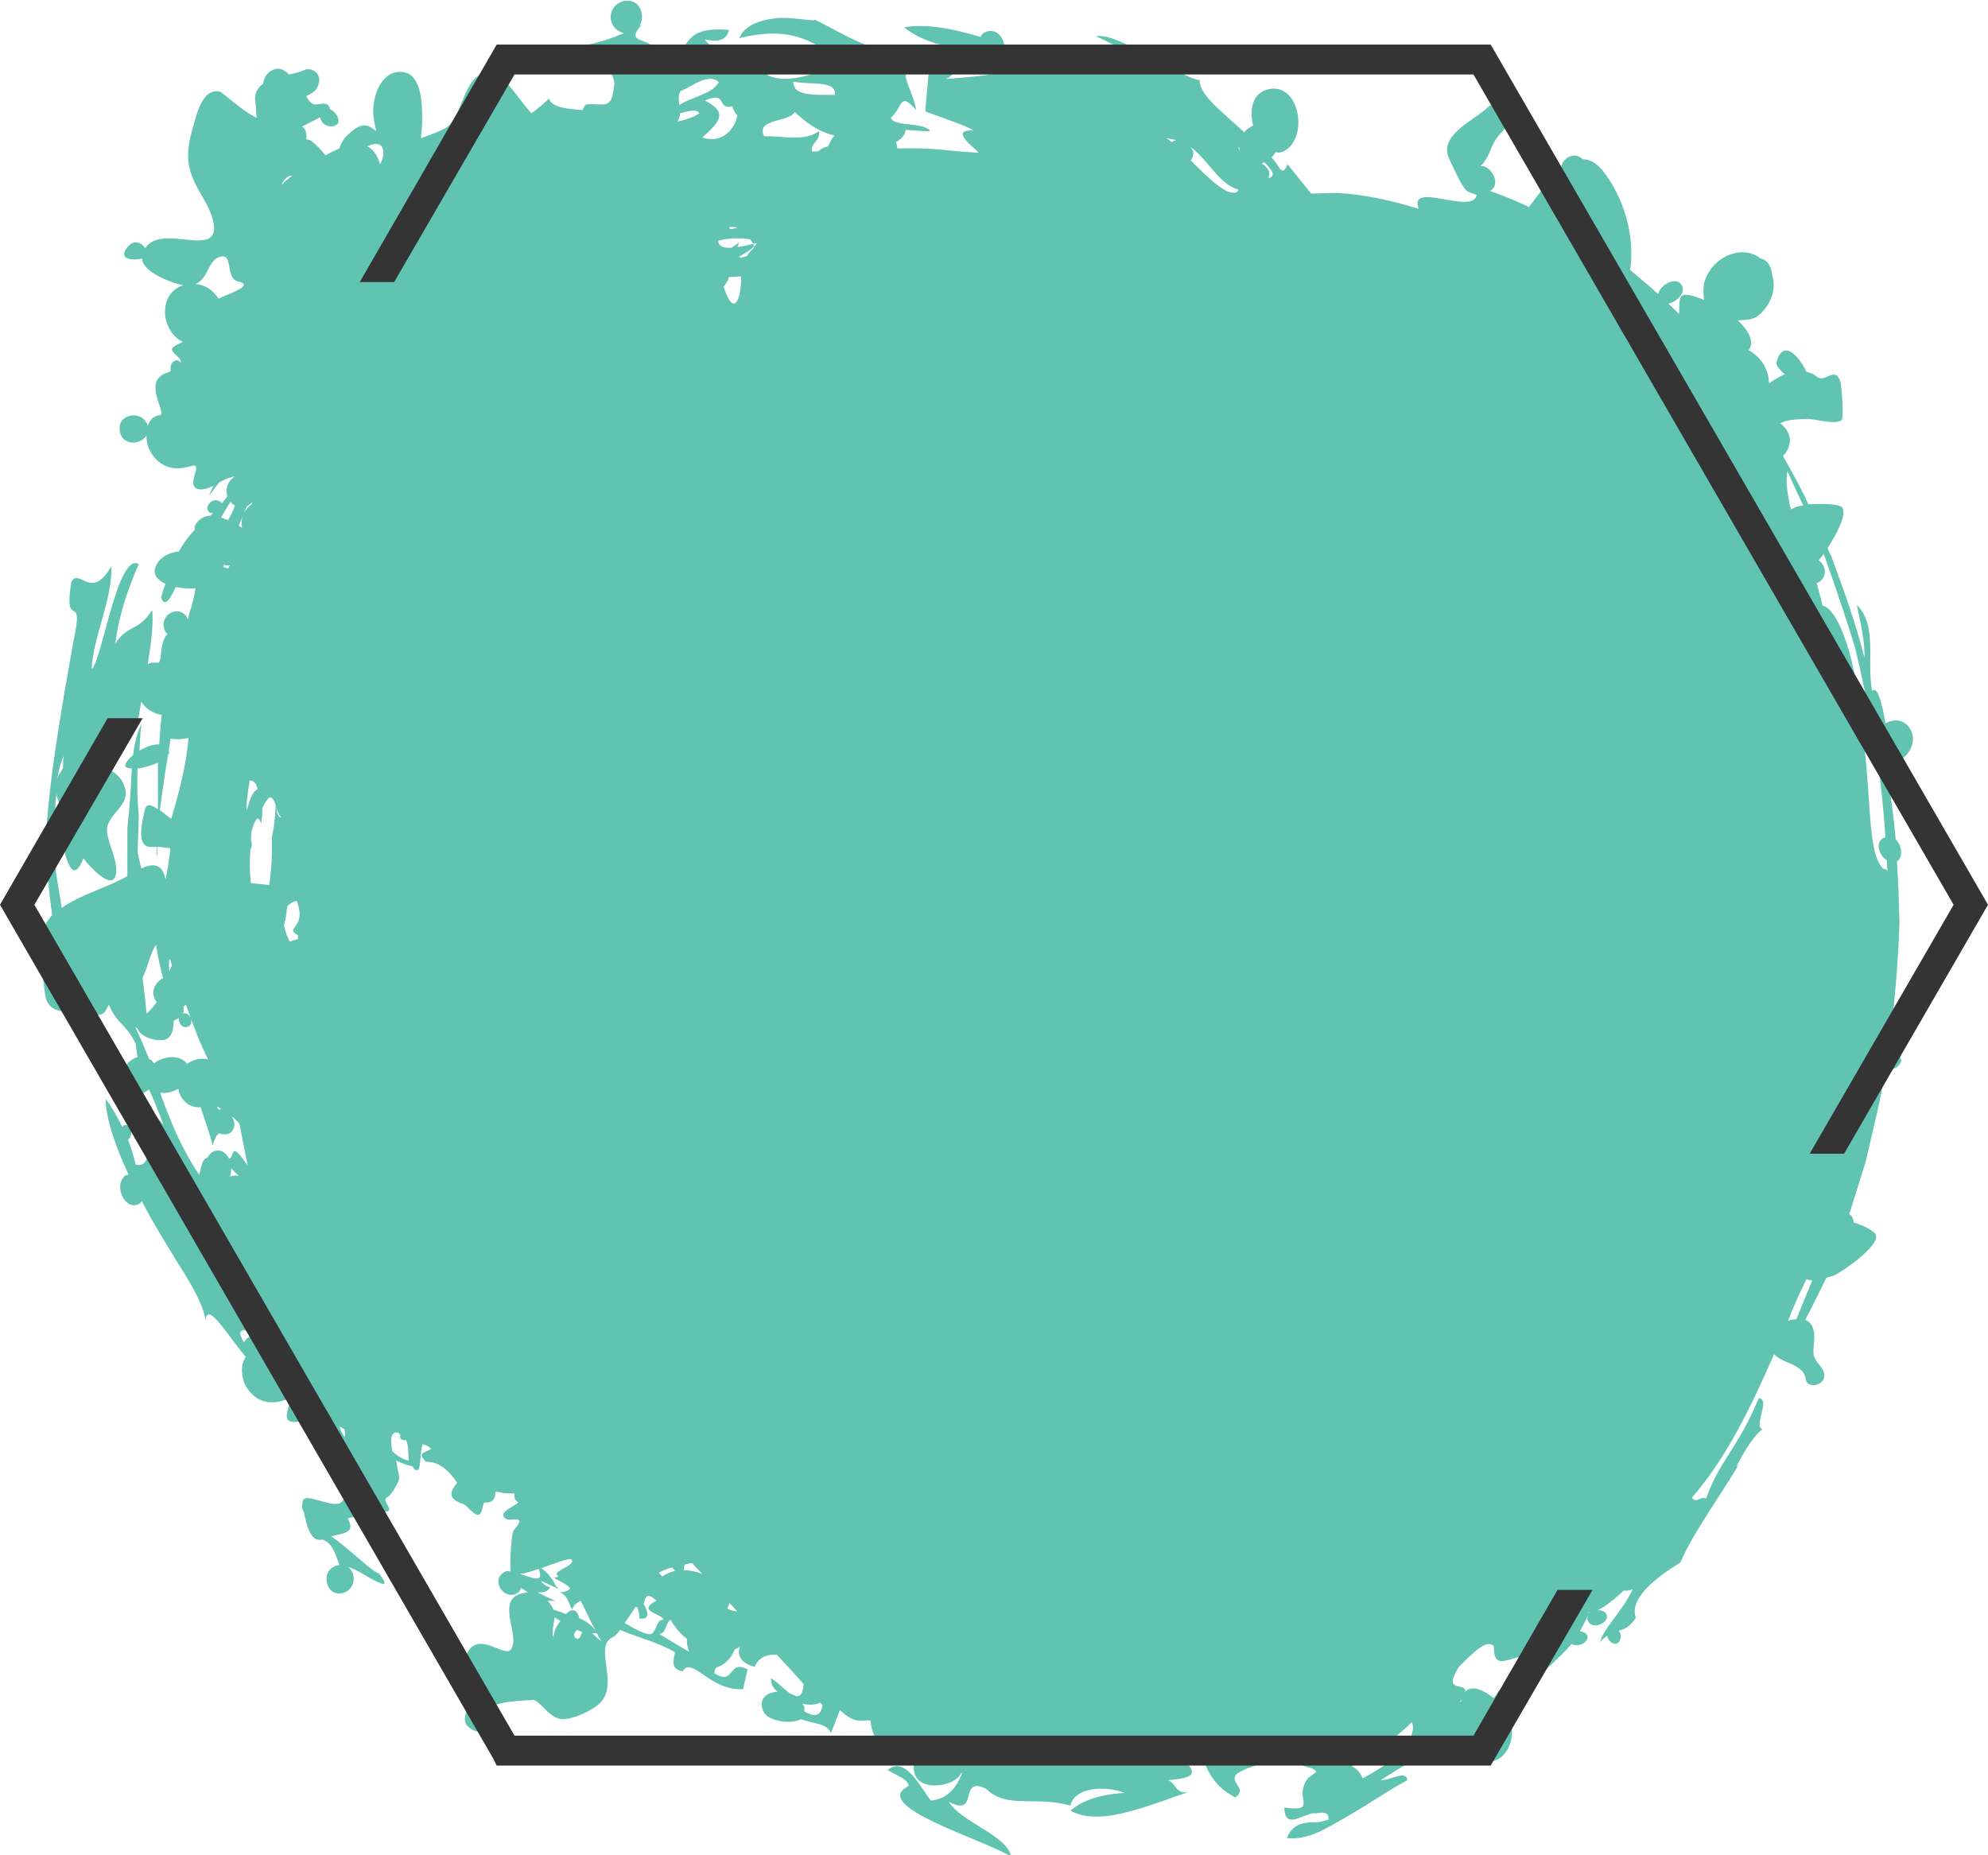 <?xml version="1.0" encoding="utf-8"?>
<!-- Generator: Adobe Illustrator 26.0.3, SVG Export Plug-In . SVG Version: 6.00 Build 0)  -->
<svg version="1.1" id="Ñëîé_1" xmlns="http://www.w3.org/2000/svg" xmlns:xlink="http://www.w3.org/1999/xlink" x="0px" y="0px"
	 viewBox="0 0 31.22 29.14" style="enable-background:new 0 0 31.22 29.14;" xml:space="preserve">
<style type="text/css">
	.st0{fill:#60C4B0;}
	.st1{fill:#343434;}
</style>
<g>
	<path class="st0" d="M29.11,19.2c0-0.03-0.01-0.08-0.05-0.12c-0.01-0.01-0.01,0-0.02-0.01c0.02-0.06,0.04-0.12,0.06-0.19
		c0.07-0.21,0.13-0.42,0.2-0.64l0.17-0.73c0.05-0.22,0.1-0.46,0.14-0.71c0.12,0.04,0.3-0.1,0.23-0.19
		c-0.04-0.06-0.12-0.07-0.18-0.06c0,0-0.01-0.01-0.01-0.01c0.1-0.7,0.16-1.43,0.18-2.05c-0.01-0.36-0.02-0.67-0.04-0.96
		c0.1-0.06,0.08-0.25-0.02-0.35c-0.03-0.35-0.07-0.61-0.09-0.75c0-0.14,0-0.29-0.01-0.44c0.23,0,0.47-0.29,0.33-0.54
		c-0.1-0.16-0.26-0.16-0.39-0.09c-0.06-0.35-0.13-0.59-0.21-0.51c-0.09-0.47,0.09-1.02-0.24-1.35c0.07,0.32,0.13,0.62,0.12,0.83
		c-0.14-0.55-0.33-1.08-0.52-1.59L28.7,8.61c0.14-0.22,0.31-0.53,0.23-0.64c-0.05-0.06-0.33-0.06-0.53-0.05l-0.04-0.08l-0.01-0.03
		l-0.13-0.25L28.1,7.34L28,7.16c0.02-0.02,0.04-0.04,0.05-0.06c0.12-0.18,0.04-0.35-0.09-0.45c0.11-0.07,0.29-0.06,0.4-0.07
		c0.13-0.01,0.45,0.1,0.56,0.02c0.04-0.03,0-0.55-0.02-0.61c-0.08-0.25-0.24,0.03-0.36-0.07c-0.05-0.04-0.11-0.07-0.17-0.08
		c-0.13-0.27-0.37-0.51-0.47-0.16c-0.02,0.06,0.06,0.14,0.13,0.2c-0.09,0.03-0.17,0.09-0.25,0.14c0-0.22-0.13-0.42-0.32-0.52
		c0.08-0.1,0.05-0.26-0.17-0.47c0.12,0,0.24-0.01,0.32-0.07c0.18-0.15,0.3-0.4,0.22-0.64c0,0,0-0.01,0-0.01
		c-0.01-0.11-0.07-0.23-0.18-0.25c-0.28-0.22-0.73-0.05-0.87,0.33c-0.04,0.1-0.03,0.21-0.02,0.32c-0.15-0.06-0.29-0.11-0.35-0.06
		c-0.04,0.03-0.04,0.15-0.04,0.28l-0.17-0.16c0.13-0.03,0.28-0.17,0.21-0.29c-0.08-0.15-0.34-0.01-0.37,0.14l-0.12-0.11
		c-0.11-0.09-0.21-0.18-0.32-0.27c0.08-0.54-0.1-1.14-0.43-1.56c-0.11-0.13-0.21-0.18-0.32-0.18c-0.05-0.07-0.2-0.09-0.29,0.03
		c-0.04,0.05-0.04,0.08-0.03,0.11c-0.21,0.17-0.39,0.45-0.52,0.61C23.8,3.15,23.6,3.07,23.4,3c0.2-0.12-0.01-0.42-0.15-0.39
		c0,0,0-0.01,0.01-0.01c0.13-0.13,0.14-0.27,0.23-0.41c0.1-0.15,0.22-0.18,0.19-0.4c-0.03-0.16-0.22-0.2-0.32-0.1
		c-0.22,0.21-0.8,0.44-0.59,0.83c0.06,0.12,0.18,0.41,0.27,0.48c0.01,0.01,0.08,0.04,0.15,0.06c-0.05,0.33-1.08-0.23-0.91,0.22
		C21.8,3.13,21.37,3.05,21,3.03c-0.14,0-0.28,0.01-0.41,0.01c-0.12-0.15-0.24-0.3-0.37-0.46c-0.09,0.21-0.11,0.05-0.25-0.11
		c0.02-0.02,0.05-0.05,0.06-0.08c0.04,0.01,0.08,0.01,0.12-0.01c0.42-0.19,0.26-1.13-0.26-0.97c-0.23,0.07-0.27,0.33-0.21,0.56
		c-0.05,0.03-0.11,0.06-0.14,0.11c-0.3-0.29-0.71-0.58-0.7-0.82c-0.38-0.07-1.28-0.76-1.63-0.69c0.37,0.16,0.68,0.36,0.82,0.57
		c-0.26-0.16-0.25,0.01-0.38,0.02c-0.04-0.04-0.09-0.06-0.14-0.06c-0.06-0.13-0.16-0.25-0.34-0.37c-0.45,0.37-0.7-0.34-0.83,0.17
		c-0.2-0.07-0.39-0.14-0.57-0.2c-0.02-0.13-0.14-0.27-0.31-0.19c-0.04,0.02-0.05,0.05-0.06,0.07c-0.47-0.14-0.88-0.21-1.2-0.15
		c0.28,0.23,0.69,0.32,1.07,0.37c0.07,0.01,0.13,0.02,0.19,0.03c0.05,0.04,0.11,0.07,0.18,0.06c0.02,0,0.03-0.01,0.04-0.02
		C15.91,0.9,16.09,0.94,16.18,1c-0.35,0.16-0.79,0.2-1.33,0.24c0.21-0.08,0.13-0.23-0.25-0.28l-0.07,0.79
		c0.38,0.14,0.63,0.22,0.76,0.3c-0.4-0.02,0.02,0.27,0.08,0.35c-0.65-0.04-0.62-0.08-1.28-0.07c0-0.04-0.01-0.07-0.02-0.1
		c0.08-0.04,0.15-0.11,0.15-0.19c0.24,0.01,0.55,0.06,0.28-0.05c-0.19-0.05-0.48-0.03-0.51-0.14c0.19-0.16,0.13-0.43,0.4-0.12
		c-0.11-0.52-0.35-0.52,0.07-0.95c-0.59,0.18-1.19-0.24-1.66-0.47c-0.01,0.03-0.27-0.03-0.55-0.03C12,0.3,11.7,0.37,11.61,0.6
		c0.92-0.23,1.21,0.14,1.62,0.34c-0.2,0.13-0.8,0.42-1.18,0.24c0.02-0.12,0.31-0.12,0.52-0.13c-0.32-0.68-1.17,0.05-1.5-0.43
		c0.19,0.04,0.33,0.03,0.38-0.15c-0.82-0.07-0.56,0.36-1.05,0.57c0,0-0.01,0-0.01,0c-0.02-0.07-0.11-0.13-0.2-0.05c0,0,0,0,0,0
		c-0.07-0.01-0.14-0.02-0.19-0.01c0.04-0.07,0.13-0.12,0.29-0.16c-0.02-0.25-0.52-0.11-0.21-0.43c-0.02,0.01-0.02,0.01-0.04,0.02
		c0.03-0.05,0.05-0.11,0.04-0.18c-0.04-0.34-0.51-0.26-0.49,0.07C9.62,0.44,9.71,0.5,9.8,0.52C9.42,0.68,9.25,0.7,8.82,0.78
		C9.23,0.85,9.6,0.97,9.65,1.31c-0.03,0.14-0.01,0.34-0.2,0.33c-0.25,0-0.26-0.03-0.3,0.09C8.95,1.71,8.67,1.7,8.62,1.55
		C8.55,1.62,8.45,1.7,8.35,1.78c-0.2-0.2-0.38-0.56-0.61-0.62C7.28,1.05,7.29,1.83,7,2.01C6.91,2.06,6.76,2.12,6.61,2.17
		c0.01-0.1,0.02-0.2,0.02-0.28c0-0.25,0-0.79-0.37-0.76C5.97,1.15,5.86,1.52,5.86,1.75c0,0.08,0.02,0.19,0.05,0.31
		C5.77,1.95,5.68,1.91,5.46,2.12C5.4,2.17,5.35,2.26,5.33,2.33C5.26,2.36,5.18,2.4,5.11,2.44c-0.06-0.08-0.13-0.15-0.19-0.2
		C4.88,2.2,4.84,2.19,4.81,2.19C4.82,2.1,4.8,2.01,4.74,1.99c0.09-0.05,0.2-0.1,0.29-0.15c0.02,0.2,0.34,0.18,0.28,0.02
		C5.29,1.79,5.23,1.73,5.17,1.71c0,0,0.01-0.01,0.01-0.01C5.15,1.58,5,1.65,4.94,1.64c-0.06-0.01-0.1-0.07-0.13-0.13
		c0.09-0.05,0.17-0.07,0.2-0.22C5.04,1.15,4.89,1.05,4.78,1.1C4.71,1.13,4.63,1.15,4.54,1.17C4.44,1.07,4.32,1.03,4.19,1.17
		c-0.04,0.05-0.05,0.1-0.06,0.15C4.04,1.38,3.99,1.47,4.01,1.6c0.01,0.06,0.01,0.15,0.02,0.25c-0.22-0.1-0.53-0.4-0.58-0.41
		C3.15,1.37,3.07,1.89,3.01,2.07C2.9,2.49,2.95,2.71,3.18,3.09C3.25,3.21,3.54,3.72,3.2,3.77C2.93,3.81,2.46,3.62,2.28,3.9
		c-0.05-0.09-0.19-0.16-0.3,0.01C1.86,4.09,2.12,4.09,2.23,4.06c0.01,0.21,0.44,0.38,0.65,0.42C2.52,4.59,2.5,5.09,2.8,5.33
		c0.02,0.02,0.05,0.02,0.07,0.04C2.78,5.41,2.7,5.45,2.7,5.49c0.01,0.07,0.15,0.13,0.14,0.2c0,0,0,0,0,0.01
		C2.82,5.67,2.8,5.66,2.77,5.66c-0.08,0.01-0.1,0.09-0.09,0.17C2.62,5.86,2.56,5.87,2.52,5.91C2.3,6.08,2.62,6.5,2.51,6.52
		C2.4,6.53,2.35,6.61,2.32,6.69c-0.07-0.26-0.48-0.2-0.44,0.07C1.91,7,2.2,7,2.3,6.84c0,0.09,0.02,0.18,0.06,0.25
		C2.51,7.35,2.74,7.4,3,7.32c0.22-0.07-0.1,0.31,0.11,0.36C3.19,7.7,3.27,7.67,3.35,7.63C3.33,7.68,3.3,7.74,3.28,7.79
		c0.05-0.06,0.1-0.14,0.16-0.21C3.52,7.53,3.6,7.5,3.69,7.48c-0.1,0.06-0.16,0.19-0.12,0.31C3.54,7.84,3.51,7.87,3.48,7.91
		c0-0.02-0.01-0.03-0.04-0.04C3.3,7.8,3.17,8.03,3.33,8.06c0.01,0,0.01,0,0.02,0C3.33,8.07,3.32,8.09,3.3,8.1
		C3.22,8.1,3.15,8.14,3.08,8.22c-0.02,0.03-0.03,0.07-0.02,0.1C2.98,8.4,2.9,8.5,2.81,8.66C2.65,8.68,2.5,8.75,2.44,8.91
		c-0.04,0.11,0.03,0.2,0.16,0.26C2.57,9.24,2.55,9.31,2.53,9.38c0.05,0.17,0.14,0.04,0.23-0.16c0.1,0.02,0.21,0.03,0.31,0.02
		C3.05,9.37,3.02,9.49,2.98,9.61c0,0,0,0,0,0c0,0,0,0,0,0C2.97,9.66,2.96,9.69,2.95,9.73C2.94,9.71,2.94,9.69,2.92,9.67
		C2.77,9.5,2.51,9.67,2.58,9.88c0.01,0.03,0.03,0.06,0.05,0.08c-0.14,0.13-0.07,0.47-0.16,0.45c-0.06-0.01-0.11,0-0.15,0.02
		c0.06-0.36,0.09-0.62,0.07-0.85C2.18,9.92,2.01,9.8,1.81,10.11C1.85,9.8,1.94,9.4,2.18,8.86c-0.33-0.2-0.58,1.52-0.74,1.65
		C1.46,10,1.76,9.45,1.75,8.89C1.43,9.45,1.25,8.91,1.12,9.14c-0.13,0.82,0.22,0.08,0.03,0.95c-0.18,1-0.32,1.85-0.39,2.56
		l-0.04,0.44l0.01,0.26c-0.25-0.22-0.25,0.32-0.21,0.45c0.04,0.11,0.16,0.03,0.23-0.1c0.01,0.24,0.04,0.46,0.07,0.67
		c-0.08,0.09-0.14,0.19-0.16,0.31c-0.04,0.27,0.01,0.68,0.05,0.95c0.05,0.29,0.3,0.26,0.53,0.26c0.1,0,0.32,0.1,0.4,0.01
		c0.02-0.02,0.04-0.07,0.07-0.12c0.13,0.31,0.27,0.3,0.42,0.61c0.01,0.08,0.02,0.15,0.03,0.21c-0.23,0.07-0.4,0.46-0.23,0.56
		c0.14,0.09,0.3,0.04,0.41-0.05c0.06,0.13,0.13,0.3,0.23,0.56c-0.53-0.67,0.02,0.74-0.44,0.62c-0.03-0.13-0.07-0.26-0.12-0.39
		c0.08-0.05,0.07-0.25-0.05-0.23c-0.02,0-0.03,0.02-0.04,0.03c-0.08-0.17-0.17-0.32-0.26-0.44c0,0.3,0.15,0.74,0.36,1.19
		c-0.03,0-0.06,0.01-0.08,0.04c-0.16,0.18,0.07,0.58,0.28,0.39c0,0,0-0.01,0.01-0.01c0.05,0.09,0.1,0.19,0.15,0.28
		c0.18,0.31,0.37,0.62,0.54,0.89c0.15,0.25,0.27,0.48,0.31,0.69c0.03-0.31,0.38,0.3,0.63,0.58c-0.09,0.12-0.07,0.34,0,0.46
		c0.15,0.25,0.37,0.3,0.61,0.22c0.21-0.06-0.1,0.3,0.11,0.34c0.1,0.02,0.2-0.03,0.29-0.08c0.15,0.15,0.3,0.31,0.4,0.45
		c-0.19,0.33,0.36,0.62,0.11,0.87C5.31,23.7,5,23.54,4.84,23.53c-0.01,0-0.01-0.01-0.01-0.01c0,0,0,0-0.01,0.01
		c-0.05,0-0.07,0.03-0.07,0.08c-0.01,0.04-0.01,0.09,0.02,0.13c0.04,0.19,0.1,0.49,0.29,0.44c0.17,0.05,0.22,0.27,0.27,0.4
		c-0.11,0.01-0.22,0.1-0.2,0.25c0.04,0.32,0.47,0.22,0.42-0.08c-0.01-0.07-0.05-0.11-0.08-0.14c0.09,0.03,0.22,0.1,0.33,0.17
		c0.19,0.1,0.34,0.18,0.15-0.07c-0.08,0-0.48-0.4-0.75-0.58c0.17-0.05,0.4-0.04,0.26-0.28c-0.01-0.02,0.61-0.09,0.64-0.12
		c0.06-0.05-0.12-0.17-0.01-0.22c0.06-0.03,0.17-0.23,0.18-0.29c0-0.04-0.03-0.16-0.05-0.28c0.11,0.05,0.2,0.08,0.26,0.09
		c0.01,0.03,0.03,0.06,0.07,0.06c0.07,0,0.04-0.32,0.09-0.41c0.04,0.02,0.09,0.03,0.13,0.07c-0.05,0.07-0.25,0.04-0.08,0.21
		c0.21-0.01,0.37,0.15,0.49,0.33c-0.11,0.13-0.16,0.25,0.09,0.33c0.08,0.02,0.25,0.31,0.3,0.09c0.01-0.04,0.02-0.08,0.03-0.11
		c0.09,0,0.18-0.01,0.18-0.17c0.03,0,0.05,0,0.08,0.01c0.06,0.02,0.15,0.01,0.22,0.02c0,0.02,0,0.05,0,0.07
		c0.01,0.02,0.03,0.05,0.06,0.07c0,0,0,0,0,0c-0.08,0.07-0.27,0.13-0.23,0.22c0.05,0.13,0.41-0.08,0.16,0.21
		C8.03,24.07,8,24.57,8.02,24.68c-0.03,0-0.05-0.01-0.08,0c-0.25,0.12-0.04,0.45,0.17,0.35c0.04-0.02,0.06-0.05,0.07-0.09
		c0.04,0.02,0.08,0.05,0.11,0.07c-0.58,0.05-0.09,0.68-0.27,0.9c-0.11,0.13-0.55-0.35-0.71,0.12c-0.07,0.2-0.01,0.45,0.04,0.65
		c0.03,0.13-0.08,0.26-0.04,0.38c0.03,0.08,0.23,0.21,0.28,0.08c0.03-0.08,0-0.17,0.03-0.25c0.06-0.17,0.59-0.18,0.75-0.19
		c0.1-0.01,0.24,0.28,0.45,0.3c0.18,0.01,0.5-0.14,0.62-0.27c0.27-0.31-0.11-0.86,0.17-1.01c0.05-0.02,0.09-0.07,0.13-0.12
		c0.22,0.1,0.57,0.18,0.86,0.35c-0.02,0.12-0.08,0.26,0.12,0.3c0.15-0.25,0.42,0.31,0.95,0.28l0.07-0.31
		c-0.31-0.17-0.2,0.27-0.52,0.06c0-0.04,0.01-0.07,0.03-0.09c0.13-0.04,0.24-0.15,0.29-0.29c0.04-0.01,0.07-0.02,0.08-0.05
		c-0.05,0.16,0.02,0.27,0.23,0.33c0.07-0.16,0.2-0.2,0.35-0.19c0.14,0.15,0.28,0.3,0.42,0.46c-0.01,0.16-0.06,0.2-0.12,0.19
		c-0.03-0.02-0.06-0.03-0.09-0.04c-0.1-0.07-0.21-0.19-0.3-0.24c-0.01,0.08,0.03,0.15,0.1,0.21c-0.18,0.01-0.32,0.13-0.21,0.33
		c0.07,0.13,0.43,0.19,0.58,0.1c0.19,0.08,0.39,0.05,0.47,0.22l0.14-0.36c0.25,0.23,0.34,0.15,0.48,0.16
		c0.01,0.18,0.1,0.37,0.25,0.46c0.05,0.03,0.11,0.05,0.18,0.07c0.03,0.05,0.07,0.1,0.14,0.15c0.02-0.03,0.05-0.04,0.07-0.04
		c0.02,0.03,0.04,0.06,0.04,0.11c0.01,0.41,0.67,0.29,0.74,0.08c0.01,0,0.01,0,0.02,0c-0.09,0.22-0.22,0.4-0.49,0.43
		c-0.15-0.18-0.4-0.72-0.68-0.48c0.13,0.08,0.33,0.15,0.33,0.25c-0.63,0.31,1.15,0.83,1.61,1.11c-0.07-0.34-0.77-0.53-0.98-0.86
		c0.49,0.25,0.14-0.41,0.58-0.21c0.33,0.33,0.78,0.11,1.33,0.27c0.07-0.31,0.58-0.31,0.85-0.2c-0.41,0.02-0.7,0.14-0.85,0.28
		c0.29,0.15,0.63,0.09,0.93,0.01c0.31-0.08,0.61-0.2,0.91-0.3c-0.2,0.02-0.18-0.15-0.31-0.19c0.83-0.07-0.05-0.29,0.53-0.42
		c0.06,0.21,0.17,0.51,0.53,0.69c0.13-0.09,0.05-0.16,0.01-0.23c-0.02-0.03-0.03-0.07-0.01-0.11c0.01-0.02,0.03-0.04,0.07-0.06
		c0.02-0.01,0.04-0.02,0.06-0.03l0.04-0.02l0.32-0.11l0,0l0.01,0l0.01-0.01c0.09,0.04,0.2,0.03,0.31,0.03
		c0.05,0.02,0.11,0.02,0.16,0.02c0.03,0.01,0.06,0.01,0.09,0.02c0.04,0.03,0.17,0.03,0.2,0.1c-0.05,0.04-0.11,0.08-0.13,0.1
		c-0.02,0.02-0.03,0.04-0.04,0.06c-0.02,0.04-0.03,0.08-0.04,0.11c-0.01,0.07,0,0.13,0.01,0.18c0.01,0.1,0,0.15-0.3,0.11
		c0,0.25,0.15,0.2,0.29,0.14c0.08-0.03,0.15-0.06,0.21-0.05c0.11-0.02,0.21-0.02,0.19,0.1c-0.16,0.05-0.2,0.04-0.25,0.04
		c-0.06,0-0.11,0.01-0.16,0.02c-0.1,0.03-0.19,0.09-0.24,0.23c0.11,0.01,0.21,0,0.31-0.03c0.05-0.01,0.1-0.03,0.15-0.05l0.07-0.03
		l0.17-0.09c0.46-0.25,0.87-0.54,1.19-0.71c-0.01-0.17-0.28,0.01-0.42,0c0.42-0.27,0.58-0.35,0.88-0.49
		c0.12-0.05,0.25-0.11,0.39-0.19c0.02,0.08,0.05,0.15,0.11,0.22c0.46,0.49,0.9-0.2,0.57-0.65c0.02-0.02,0.04-0.03,0.07-0.05
		l-0.15-0.26c-0.04,0.05-0.06,0.09-0.09,0.13c-0.17-0.13-0.35-0.21-0.45-0.1c0.02-0.16-0.37,0.04-0.1-0.39
		c0.23-0.23,0.45-0.45,0.55-0.32c-0.01,0.58,0.53-0.19,0.83,0.35c0.19-0.18,0.3-0.28,0.39-0.39c0.05,0.04,0.17,0.02,0.22-0.04
		c0.08-0.08,0-0.15-0.09-0.16c0.04-0.07,0.08-0.15,0.13-0.25c-0.01,0.03-0.02,0.06,0,0.09c0.07,0.16,0.37,0.01,0.28-0.12
		c-0.03-0.04-0.08-0.05-0.13-0.05c0.13-0.06,0.27-0.18,0.41-0.31c0.04,0.01,0.09,0,0.14-0.02c-0.16,0.35-0.46,0.61-0.51,0.83
		c0.04-0.05,0.07-0.07,0.11-0.1c0,0,0,0,0,0.01c0.03,0.12,0.19,0.18,0.21,0.02c0.01-0.05-0.01-0.08-0.03-0.11
		c0.08-0.02,0.16-0.04,0.27-0.2c-0.14-0.37,0.56-0.78,0.7-0.87c0.19-0.46,0.68-1.12,0.97-1.63c-0.27,0.44,0.13-0.36,0.32-0.46
		c-0.15-0.05,0.13-0.47-0.06-0.49c-0.35,0.83-0.59,0.93-0.83,1.58c-0.07-0.06-0.16,0.09-0.22-0.02c0.54-0.61,0.94-1.45,1.29-2.25
		c0.16,0.16,0.47,0.15,0.5,0.4c0.03,0.18,0.44,0.06,0.23-0.21c-0.13-0.16-0.12-0.17-0.1-0.41c0.01-0.12-0.01-0.27-0.14-0.32
		c0.1-0.19,0.21-0.41,0.33-0.66c0.05-0.02,0.08-0.02,0.13-0.04c0.12-0.06,0.7-0.45,0.65-0.63C29.44,19.33,29.27,19.25,29.11,19.2z
		 M22.95,26.69c0,0.01-0.01,0.03-0.01,0.04c-0.01,0-0.01,0-0.02,0.01C22.93,26.72,22.94,26.71,22.95,26.69z M9.1,25.42
		c-0.04-0.16-0.13-0.16-0.21-0.07c-0.04-0.01-0.07-0.03-0.11-0.04c-0.03-0.01-0.06-0.02-0.09-0.03c-0.02-0.06-0.06-0.1-0.09-0.14
		c0.02,0,0.04,0,0.06,0l0.07,0.01l0,0h0l-0.29-0.14h0l0.01,0l0.01,0l0.02,0c0.06,0,0.12-0.01,0.16-0.08
		c-0.07-0.02-0.11-0.05-0.14-0.09l0-0.01l0,0l0.28,0.13v0l0,0l-0.02-0.02l-0.03-0.03L8.7,24.85c-0.05-0.08-0.1-0.15-0.2-0.22
		c0.22-0.08,0.44-0.16,0.47-0.14c0.09,0.08-0.23,0.17-0.23,0.23c0,0.01,0.02,0.03,0.03,0.04c-0.02,0.01-0.05,0.01-0.06,0.03
		c0.12,0.06,0.19,0.1,0.22,0.13c0.01,0.01,0.01,0.01,0.02,0.02C8.95,24.97,8.9,25,8.79,25.01c0.14,0.05,0.13,0.18,0.2,0.27
		c0.01-0.07,0.06-0.1,0.13-0.14c0.05,0.1,0.15,0.32,0.24,0.48C9.3,25.53,9.21,25.46,9.1,25.42z M5.41,22.57
		c-0.02-0.04-0.05-0.08-0.08-0.16c0.02,0,0.05,0.02,0.08,0.04C5.42,22.5,5.42,22.54,5.41,22.57z M3.75,18.47
		c-0.04-0.01-0.09-0.01-0.14,0.01c0.02-0.04,0.02-0.09,0.02-0.13C3.67,18.39,3.71,18.43,3.75,18.47z M3.43,17.43
		c-0.01-0.02-0.01-0.03-0.02-0.05c0.03,0.01,0.05,0.03,0.08,0.05C3.47,17.42,3.45,17.42,3.43,17.43z M3.52,8.87
		c0.04,0.02,0.06,0.01,0.09,0.01C3.6,8.9,3.59,8.91,3.58,8.93C3.56,8.92,3.53,8.91,3.51,8.91C3.51,8.89,3.51,8.88,3.52,8.87z
		 M10.98,1.78c-0.08,0.06-0.21,0.1-0.34,0.13c0.02-0.04,0.04-0.08,0.04-0.13C10.82,1.74,10.95,1.71,10.98,1.78z M2.65,11.79
		c0.01-0.06,0.02-0.12,0.03-0.19c0.09,0.02,0.19,0.01,0.28-0.01c-0.03,0.41-0.15,0.86-0.27,1.27c-0.06-0.04-0.12-0.09-0.18-0.14
		c0.04-0.29,0.08-0.58,0.13-0.87C2.66,11.84,2.66,11.81,2.65,11.79z M2.66,15.26C2.66,15.26,2.66,15.26,2.66,15.26
		c-0.01-0.09-0.01-0.17,0.01-0.2c0.01,0.03,0.02,0.07,0.03,0.1C2.68,15.2,2.67,15.23,2.66,15.26z M11.63,4.34
		c0,0,0.01,0.01,0.01,0.01c0,0.1-0.01,0.2-0.03,0.29c-0.09,0.31-0.21-0.03-0.24-0.12c0,0,0-0.01-0.01-0.01
		c0.04-0.05,0.07-0.1,0.09-0.16C11.51,4.35,11.57,4.35,11.63,4.34z M3.97,12.27c0.05,0.03,0.07,0.08,0.07,0.13
		c-0.07,0.03-0.12,0.15-0.16,0.32c-0.02-0.02,0-0.22,0.04-0.46C3.94,12.26,3.95,12.26,3.97,12.27z M13.5,14.31
		C13.5,14.31,13.5,14.31,13.5,14.31C13.5,14.31,13.5,14.31,13.5,14.31C13.5,14.31,13.5,14.31,13.5,14.31z M4.42,12.84
		c-0.04,0-0.07-0.04-0.08-0.16C4.36,12.75,4.38,12.8,4.42,12.84z M4.55,14.79c-0.04-0.07-0.07-0.16-0.09-0.26
		c0.03-0.1,0.04-0.2,0.05-0.29c0.04-0.05,0.09-0.08,0.15-0.09c0.17,0.44-0.21,0.41,0.02,0.54c0,0.03,0,0.04,0,0.06
		C4.64,14.76,4.6,14.77,4.55,14.79z M3.93,13.39l0-0.04c0.03-0.05,0.03-0.11,0.01-0.16l0.01-0.13c0.05-0.19,0.11-0.28,0.15-0.12
		c0.02-0.12,0.02-0.19,0.02-0.25c0.07-0.14,0.14-0.27,0.21-0.04c0,0,0,0,0,0c-0.01,0.16-0.02,0.31-0.05,0.45l-0.01,0.05l0,0.24
		c0,0.16-0.02,0.33-0.04,0.51c-0.1-0.01-0.19-0.02-0.29-0.03C3.92,13.7,3.92,13.53,3.93,13.39z M11.58,3.58
		c-0.04,0.01-0.07,0.01-0.11,0.02c-0.01-0.01-0.01-0.02-0.02-0.03C11.49,3.56,11.53,3.56,11.58,3.58z M11.78,3.76
		c0.02,0.02,0.04,0.05,0.05,0.07c0.03-0.01,0.05-0.01,0.05-0.01c0,0.02-0.02,0.04-0.04,0.05c0,0.01,0,0.01,0,0.02
		c-0.04,0.04-0.08,0.08-0.11,0.13c-0.03,0.01-0.06,0.02-0.1,0.03c-0.01-0.01-0.01-0.01-0.02-0.02c0.08-0.05,0.18-0.1,0.23-0.16
		c0-0.01-0.01-0.03-0.01-0.04c-0.06,0.01-0.15,0.04-0.25,0.05c0.01-0.02,0.02-0.04,0.02-0.07c-0.03,0.03-0.07,0.05-0.11,0.08
		c-0.12,0.01-0.21-0.02-0.21-0.11C11.44,3.74,11.61,3.73,11.78,3.76z M3.96,7.89c0,0.01,0,0.02-0.01,0.03
		c-0.06,0.05-0.1,0.1-0.12,0.14c0.02-0.04,0.03-0.08,0.05-0.11C3.91,7.93,3.94,7.91,3.96,7.89z M10.76,24.57
		c0.03-0.01,0.06-0.01,0.09-0.02c0.01,0,0.02,0,0.03,0.01c0.05,0.06,0.1,0.11,0.15,0.16c-0.11-0.04-0.21-0.06-0.29-0.06
		C10.74,24.63,10.74,24.59,10.76,24.57z M19.66,2.57C19.66,2.57,19.65,2.57,19.66,2.57C19.66,2.57,19.66,2.57,19.66,2.57
		C19.67,2.57,19.66,2.57,19.66,2.57z M4.42,2.91C4.44,2.85,4.48,2.8,4.53,2.77c0.01-0.01,0.03-0.01,0.06-0.01
		C4.52,2.81,4.46,2.86,4.42,2.91z M3.82,8.08C3.79,8.15,3.79,8.22,3.8,8.29C3.78,8.28,3.77,8.27,3.75,8.26
		C3.77,8.2,3.8,8.14,3.82,8.08z M2.48,12.71c-0.1-0.07-0.19-0.11-0.21,0.03c-0.03,0.16-0.16,0.6,0.14,0.56c0.02,0,0.03,0,0.05,0
		l0,0.09c0,0.02,0.01,0.04,0.01,0.07l0-0.07l0-0.09c0.07,0,0.14,0.02,0.2,0.02l0,0.07c-0.02,0.15-0.04,0.28-0.07,0.42
		c-0.04-0.18-0.13-0.29-0.38-0.17c-0.02-0.08-0.04-0.16-0.06-0.25l0.02-0.56c-0.02-0.21-0.03-0.47-0.02-0.76
		c0.1-0.01,0.22-0.05,0.32-0.09C2.48,12.23,2.48,12.47,2.48,12.71z M2.3,15.92c-0.01-0.14-0.03-0.33-0.06-0.56
		c0.02-0.05,0.04-0.1,0.06-0.15c0.03-0.08,0.07-0.25,0.15-0.37c0.03,0.2,0.07,0.37,0.11,0.52c-0.18,0.11-0.18,0.27-0.1,0.38
		C2.42,15.8,2.37,15.86,2.3,15.92z M3.89,18.62C3.89,18.62,3.89,18.62,3.89,18.62C3.89,18.62,3.89,18.62,3.89,18.62
		C3.89,18.62,3.89,18.62,3.89,18.62z M3.52,18.55C3.52,18.55,3.52,18.56,3.52,18.55C3.51,18.56,3.51,18.56,3.52,18.55
		C3.52,18.56,3.52,18.55,3.52,18.55z M7.37,23.07C7.37,23.07,7.37,23.07,7.37,23.07C7.37,23.07,7.37,23.07,7.37,23.07
		C7.37,23.07,7.37,23.07,7.37,23.07z M8.46,24.64c0.09,0.24-0.1,0.14-0.29,0.08C8.25,24.71,8.35,24.68,8.46,24.64z M8.7,25.72
		C8.7,25.72,8.69,25.72,8.7,25.72c-0.05-0.06,0-0.2,0.01-0.32c0.03,0.02,0.06,0.04,0.09,0.06C8.72,25.56,8.68,25.68,8.7,25.72z
		 M10.55,24.62c0.02,0.01,0.04,0.04,0.05,0.05c-0.06,0.02-0.13,0.04-0.2,0.09c-0.02-0.02-0.04-0.04-0.05-0.06
		C10.4,24.67,10.47,24.64,10.55,24.62z M29.13,10.16c0.11,0.46,0.21,0.93,0.29,1.42c-0.03,0.08-0.04,0.18,0.01,0.26
		c0.01,0.02,0.03,0.04,0.05,0.06c0.06,0.41,0.1,0.83,0.13,1.25c-0.16,0.04-0.13,0.26,0.02,0.36c0,0.06,0.01,0.12,0.01,0.18
		c-0.01-0.03-0.03-0.05-0.06-0.04c-0.25-0.23-0.19-1.03-0.31-2c-0.05-0.51-0.12-1.02-0.23-1.42c-0.12-0.4-0.26-0.68-0.42-0.72
		c-0.02-0.11-0.06-0.23-0.09-0.35c0.17-0.07,0.16-0.27,0.03-0.36c0.02-0.02,0.05-0.06,0.08-0.1C28.82,9.2,28.98,9.68,29.13,10.16z
		 M28.07,7.4c0.05,0.11,0.1,0.22,0.15,0.33l0.07,0.15l0.02,0.04l0.01,0.02c-0.03,0-0.06,0.01-0.07,0.01
		C28.2,7.96,28.17,7.98,28.13,8l-0.02-0.06C28.07,7.75,28.04,7.56,28.07,7.4z M19.92,2.8C19.92,2.8,19.92,2.8,19.92,2.8
		c0.01-0.04,0.02-0.07,0.01-0.11c-0.03-0.06-0.07-0.1-0.12-0.12c0.02,0,0.03-0.02,0.05-0.02C19.95,2.65,20.06,2.76,19.92,2.8z
		 M19.46,2.31c0,0.03,0.01,0.06,0.03,0.09c-0.02-0.03-0.04-0.06-0.04-0.08C19.45,2.31,19.46,2.31,19.46,2.31z M19.45,2.98
		C19.44,3,19.43,3,19.42,3.02c-0.16,0.06-0.45-0.23-0.72-0.5c0.02-0.03,0.04-0.06,0.04-0.12c0-0.04-0.03-0.06-0.04-0.09
		C18.98,2.52,19.14,2.89,19.45,2.98z M18.47,2.2c-0.02,0.01-0.05,0.02-0.07,0.03c-0.03-0.02-0.06-0.05-0.08-0.06
		C18.38,2.18,18.43,2.19,18.47,2.2z M13.11,1.49c-0.33,0-0.66,0.02-0.65-0.21C12.68,1.34,13.15,1.25,13.11,1.49z M12.48,1.76
		c0.17,0.15,0.34,0.3,0.63,0.37C13.05,2.17,13.04,2.25,13,2.3c-0.05,0.01-0.1,0.03-0.14,0.07c-0.03,0.01-0.06,0.01-0.11,0.01
		c-0.02-0.14,0.14-0.17,0.11-0.32c-0.23,0.17-0.58,0.07-0.86,0.08C11.86,1.86,12.4,1.92,12.48,1.76z M11.5,1.67
		c0.02,0.06,0.04,0.11,0.08,0.14c-0.04,0.23-0.25,0.45-0.55,0.35c0.3-0.27,0.39-0.4,0.04-0.58C11.43,1.42,11.25,1.73,11.5,1.67z
		 M11.29,1.29c-0.12,0.2-0.39,0.21-0.62,0.36c-0.02-0.12-0.01-0.19,0.02-0.22c0.07-0.03,0.14-0.07,0.2-0.1c0.01,0,0.01,0,0.01-0.01
		c0,0,0,0,0,0C11.06,1.24,11.19,1.2,11.29,1.29z M5.98,2.56C5.97,2.56,5.97,2.57,5.96,2.58c0-0.01,0-0.02,0-0.03
		C5.91,2.41,5.85,2.34,5.77,2.3C6.02,2.17,6.07,2.38,5.98,2.56z M3.47,4.03c0.2-0.04,0.06,0.34,0.27,0.39C4,4.48,3.63,4.6,3.43,4.69
		C3.35,4.56,3.22,4.47,3.07,4.46C3.28,4.38,3.26,4.07,3.47,4.03z M3.62,7.88c0.02,0.03,0.05,0.05,0.07,0.06
		C3.66,8.03,3.62,8.1,3.58,8.17C3.54,8.15,3.51,8.14,3.47,8.13C3.52,8.04,3.57,7.96,3.62,7.88z M0.99,12.06
		c-0.03,0.05-0.05,0.09-0.06,0.1c-0.02,0.02-0.02,0.05-0.03,0.07C0.92,12.1,0.95,11.99,1,11.87C0.99,11.94,0.99,12,0.99,12.06z
		 M0.97,14.26c-0.05-0.3-0.1-0.59-0.13-0.86l0.03-0.73c0-0.07,0.01-0.14,0.02-0.21c0,0.01,0,0.02,0,0.04
		c0.05,0.15,0.1,0.28,0.15,0.41l-0.02,0.49c0.1,0.38,0.2,0.31,0.29,0.08c0.06,0.09,0.46,0.54,0.51,0.25
		c0.04-0.2-0.12-0.46-0.14-0.67c-0.02-0.28,0.4-0.4,0.27-0.72C1.9,12.2,1.8,12.13,1.7,12.08c0.15-0.29,0.31-0.58,0.46-0.72
		c0.02-0.13,0.04-0.23,0.06-0.34c0.07,0.12,0.18,0.18,0.32,0.21c-0.02,0.16-0.03,0.32-0.04,0.46c-0.1,0-0.21,0.04-0.31,0.1
		c0.01-0.14,0.01-0.26,0.03-0.42c-0.08,0.17-0.11,0.33-0.13,0.49c-0.1,0.08-0.15,0.17-0.11,0.19c0.02,0.01,0.05,0.02,0.09,0.02
		c-0.01,0.21-0.02,0.44-0.05,0.73l-0.02,0.21l0,0.37c0,0.11,0,0.23,0,0.36c0,0.01,0,0.01,0,0.02C1.69,13.94,1.26,14.05,0.97,14.26z
		 M2.12,16.13c0.01,0.01,0.02,0.01,0.04,0.02c0.03,0.14,0.35,0.24,0.47,0.16c0.09-0.06,0.09-0.17,0.1-0.28
		c0.03-0.01,0.05-0.02,0.08-0.04c-0.01,0.08,0.06,0.18,0.15,0.13c0.1-0.05,0.02-0.24-0.09-0.2c0.02-0.03,0.02-0.07,0.01-0.11
		c0,0,0,0,0,0c0.02-0.01,0.03-0.02,0.04-0.03c0.11,0.31,0.22,0.61,0.35,0.86c-0.12-0.03-0.24,0-0.33,0.07
		c-0.11-0.15-0.37-0.13-0.52-0.01c-0.02-0.02-0.03-0.04-0.06-0.06c-0.01,0-0.01,0-0.02-0.01C2.27,16.46,2.2,16.28,2.12,16.13z
		 M2.54,17.23c-0.01-0.02-0.01-0.04-0.02-0.07c0.09,0.02,0.19-0.01,0.28-0.06c0.01,0.03,0.01,0.07,0.03,0.1
		c0.08,0.15,0.2,0.2,0.32,0.19c0.07,0.21,0.15,0.43,0.19,0.6c0.03-0.11,0.06-0.16,0.1-0.19c0.11,0.04,0.24,0.01,0.24-0.15
		c0-0.04-0.02-0.08-0.04-0.12c0.04,0.04,0.08,0.07,0.12,0.12l0.13,0.66c-0.29-0.43-0.2-0.13-0.29-0.11
		c-0.04-0.07-0.09-0.13-0.18-0.13c-0.07,0-0.13,0.05-0.16,0.11c-0.07,0.02-0.09,0.08-0.13,0.27C2.86,18.06,2.68,17.62,2.54,17.23z
		 M3.47,20.16c-0.01-0.18-0.14-0.42-0.28-0.65c-0.15-0.25-0.3-0.47-0.36-0.51c-0.04-0.25,0.14-0.04,0.36,0.3
		c0.23,0.34,0.49,0.72,0.65,1.02C3.8,20.54,3.55,20.09,3.47,20.16z M3.85,20.89c0.03,0.03,0.05,0.06,0.08,0.1
		C3.91,21,3.89,21.01,3.87,21.03c-0.02,0.02-0.02,0.03-0.04,0.05C3.77,20.98,3.73,20.89,3.85,20.89z M6.42,22.94
		c-0.1-0.02-0.19-0.08-0.26-0.15c-0.03-0.17-0.03-0.31,0.09-0.29c0.02,0,0.02,0.03,0.04,0.04c-0.02,0.06,0.01,0.08,0.09,0.08
		C6.42,22.72,6.41,22.84,6.42,22.94z M9.02,25.7c-0.01-0.04,0.01-0.07,0.04-0.1c0.03,0.01,0.05,0.02,0.08,0.03
		c-0.01,0.02-0.01,0.03-0.02,0.06C9.11,25.74,9.04,25.76,9.02,25.7z M9.3,25.65c0.02,0,0.05,0,0.07,0c0.04,0.07,0.07,0.13,0.09,0.13
		C9.41,25.76,9.35,25.7,9.3,25.65z M10.16,25.66c-0.1-0.02-0.23-0.1-0.35-0.17c0.06-0.08,0.11-0.16,0.17-0.25c0,0,0,0,0.01,0
		c0.01,0,0.01,0,0.02,0.01c0.02,0.06,0.04,0.12,0.03,0.17c0.16,0.02,0.15-0.08,0.07-0.23c0.02-0.09,0.04-0.2,0.2-0.05
		c-0.33,0.17,0.09,0.2,0.11,0.3C10.28,25.43,10.32,25.72,10.16,25.66z M10.35,25.66c0.11,0.01,0.1-0.17,0.18-0.22
		c0.07,0.12,0.16,0.23,0.26,0.3c-0.01,0.07,0.01,0.13,0.03,0.2C10.67,25.86,10.5,25.75,10.35,25.66z M11.43,25.27
		c0-0.01,0-0.01,0-0.02c0,0,0-0.01,0-0.01c0.01-0.02,0.02-0.04,0.03-0.06c0.04,0.04,0.08,0.09,0.12,0.13
		C11.53,25.3,11.49,25.3,11.43,25.27z M12.63,26.88c0-0.02,0.01-0.04,0-0.07c0-0.02-0.02-0.03-0.03-0.05
		c0.11,0.02,0.21,0.02,0.28-0.02c0.01,0.01,0.03,0.03,0.04,0.04C12.88,26.99,12.76,26.95,12.63,26.88z M22.18,27.42
		c-0.14,0.11-0.51,0.37-0.78,0.51c-0.03-0.08-0.09-0.15-0.17-0.19c0.08-0.05,0.17-0.11,0.26-0.17c0.11-0.08,0.23-0.16,0.37-0.25
		c0.1-0.08,0.2-0.16,0.31-0.27C22.24,27.17,22.1,27.3,22.18,27.42z M24.94,25.34c0-0.01,0.01-0.01,0.01-0.02
		c0.01,0,0.02-0.01,0.02-0.01C24.96,25.32,24.95,25.33,24.94,25.34z M28.37,20.09c0.03,0.01,0.05,0.02,0.09,0.02
		c-0.08,0.19-0.16,0.39-0.25,0.61c-0.04,0-0.08,0.01-0.13,0.02C28.17,20.51,28.27,20.29,28.37,20.09z"/>
	<g>
		<polygon class="st1" points="6.19,4.43 8.08,1.17 23.14,1.17 30.68,14.21 28.42,18.12 28.96,18.12 31.22,14.21 23.41,0.7 7.8,0.7 
			5.65,4.43 		"/>
		<polygon class="st1" points="24.46,24.97 23.14,27.26 8.08,27.26 0.54,14.21 2.24,11.28 1.69,11.28 0,14.21 7.74,27.61 7.8,27.73 
			23.41,27.73 25.01,24.97 		"/>
	</g>
</g>
</svg>
